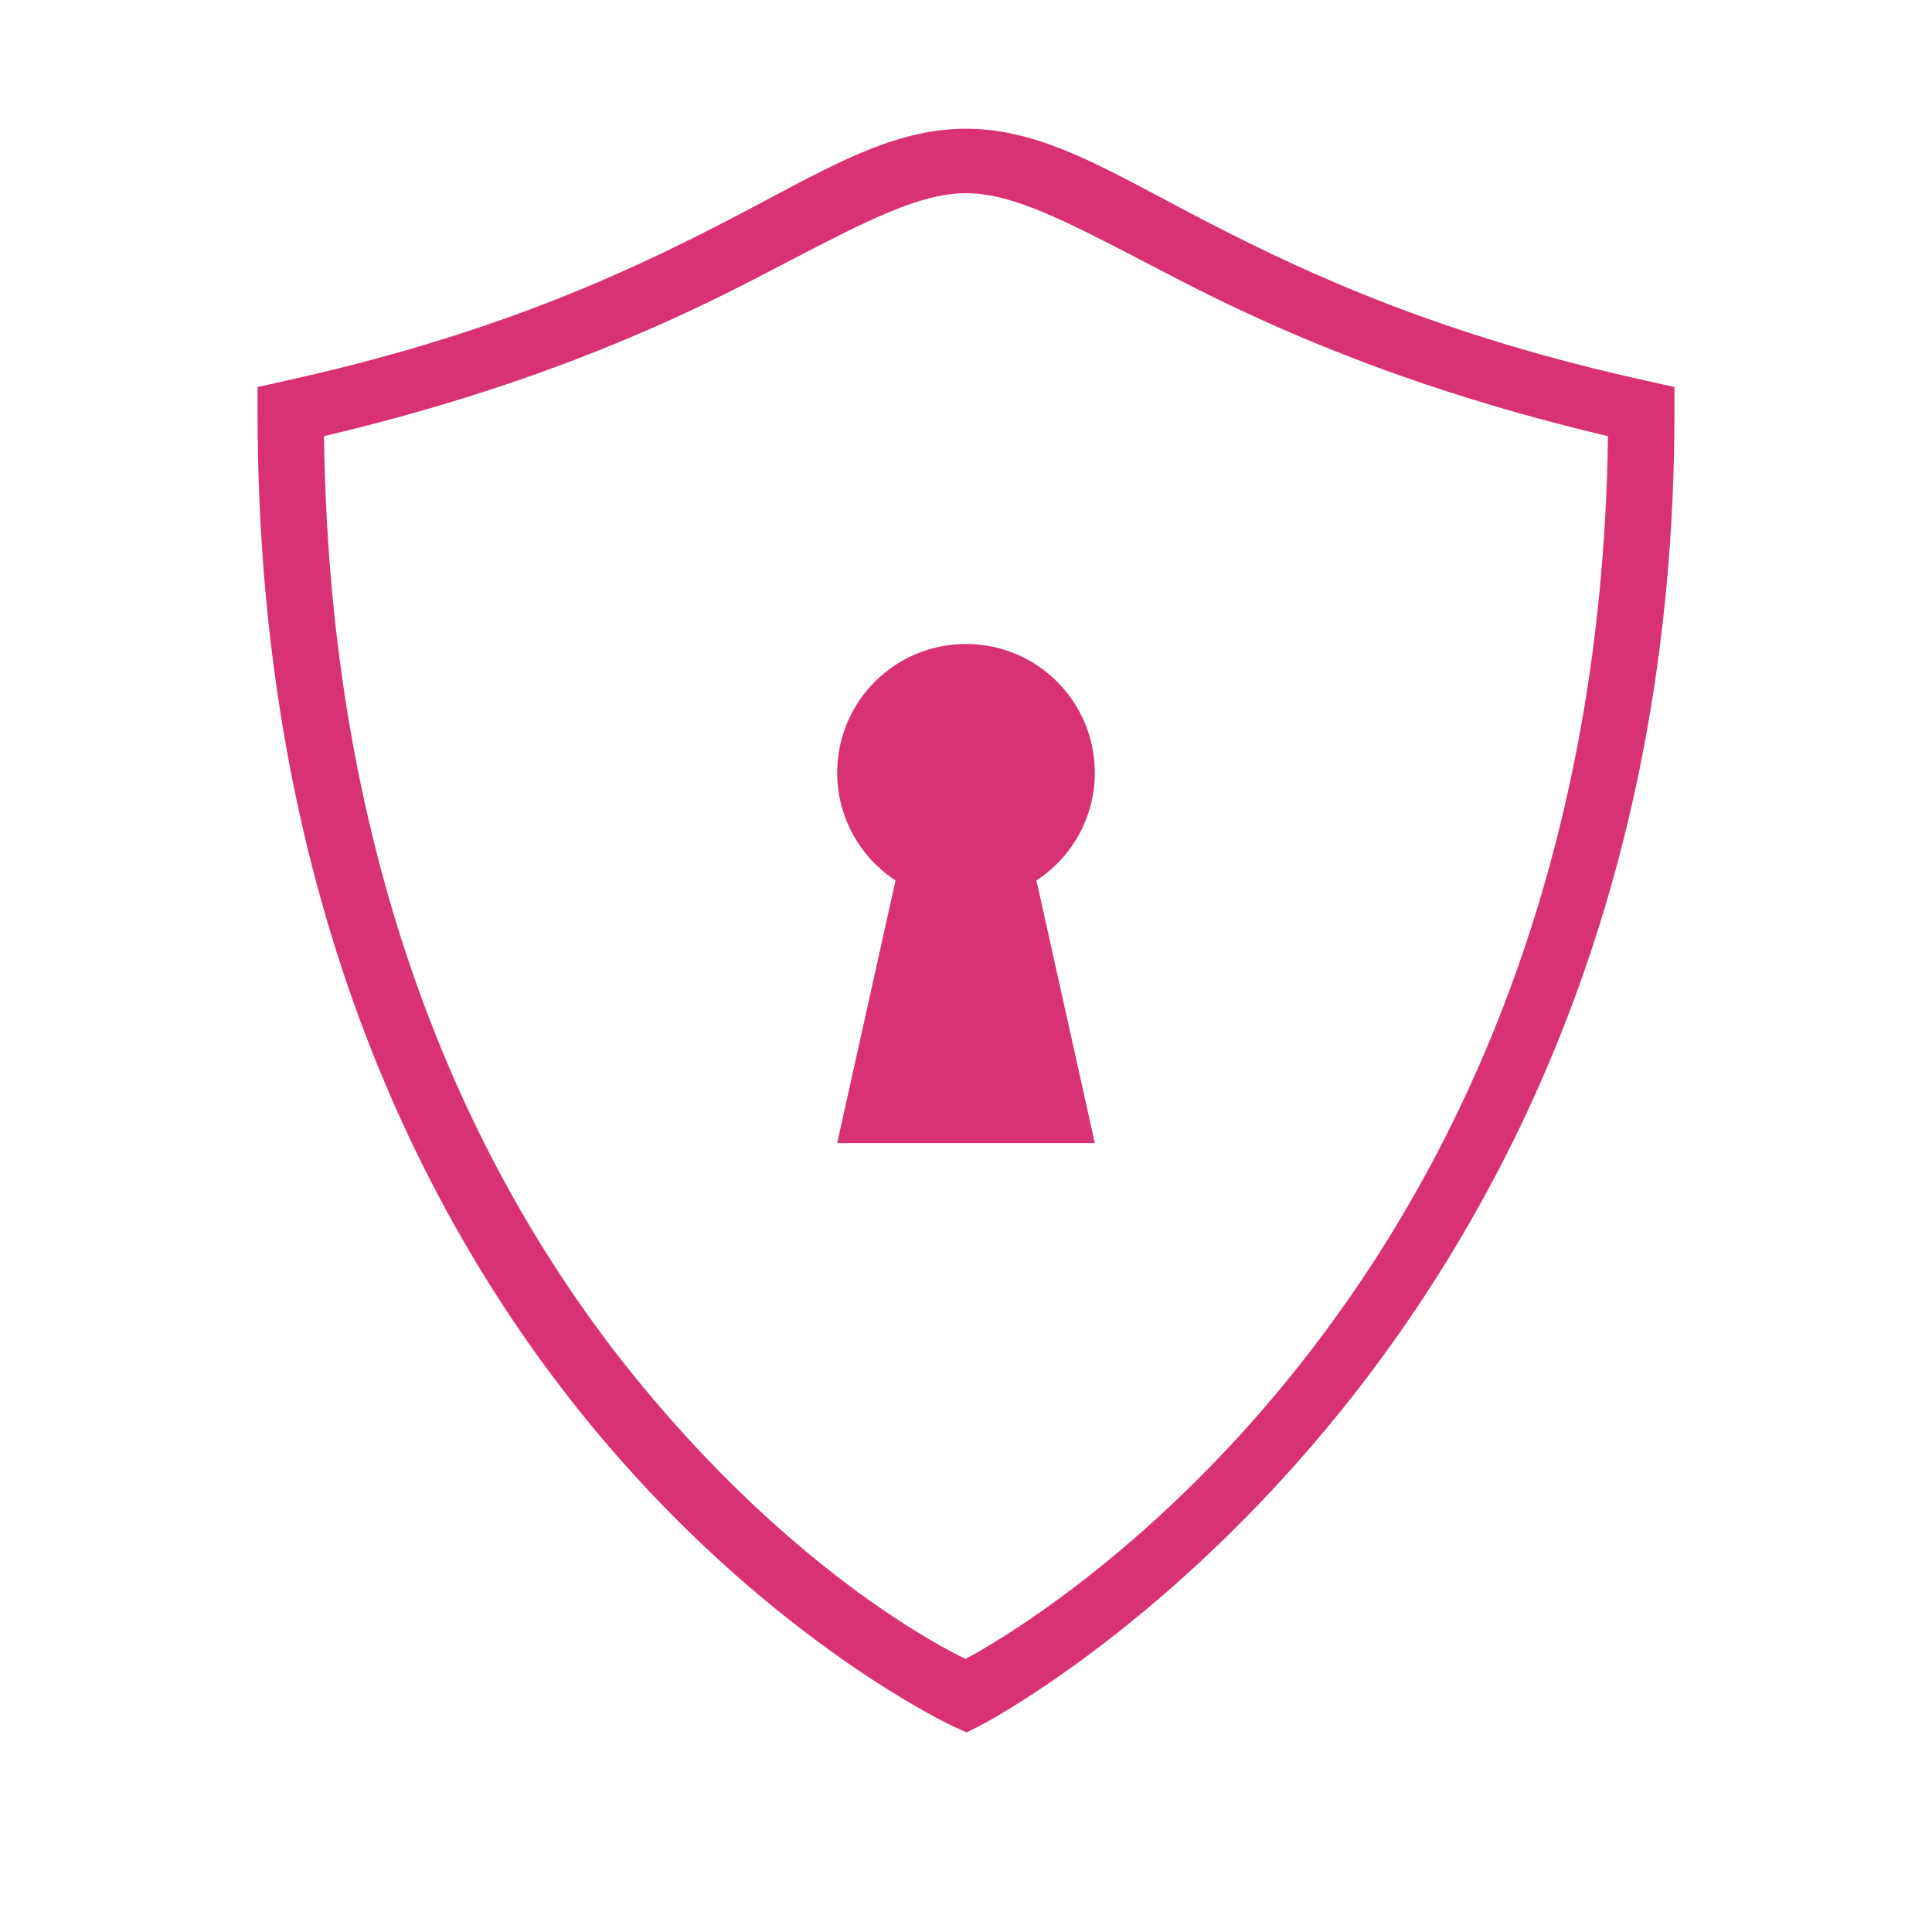 <svg width="28" height="28" viewBox="0 0 28 28" fill="none" xmlns="http://www.w3.org/2000/svg">
<path fill-rule="evenodd" clip-rule="evenodd" d="M14 1.866C13.049 1.866 12.222 2.306 11.148 2.877C10.929 2.994 10.699 3.116 10.456 3.241C9.022 3.979 7.102 4.869 4.1 5.527L3.733 5.609V5.982C3.733 13.134 6.233 17.906 8.743 20.868C11.255 23.832 13.803 25.014 13.803 25.014L14.009 25.108L14.211 25.006C14.211 25.006 24.267 19.824 24.267 5.982V5.609L23.9 5.527C20.898 4.869 18.978 3.979 17.544 3.241C17.301 3.116 17.071 2.994 16.852 2.877L16.852 2.877C15.778 2.306 14.951 1.866 14 1.866ZM14 2.8C14.672 2.8 15.435 3.197 16.599 3.802L16.599 3.802C16.764 3.888 16.937 3.978 17.119 4.072C18.508 4.787 20.47 5.652 23.304 6.321C23.138 18.983 14.596 23.725 13.993 24.042C13.701 23.902 11.681 22.892 9.457 20.265C7.109 17.496 4.78 13.048 4.696 6.321C7.53 5.652 9.492 4.787 10.881 4.072C11.063 3.978 11.236 3.888 11.401 3.802L11.401 3.802C12.565 3.197 13.328 2.8 14 2.8ZM12.133 11.2C12.133 10.168 12.968 9.333 14 9.333C15.032 9.333 15.867 10.168 15.867 11.2C15.867 11.829 15.548 12.417 15.021 12.76L15.867 16.566H12.133L12.979 12.76C12.452 12.415 12.133 11.829 12.133 11.2Z" fill="#D83275"/>
</svg>
